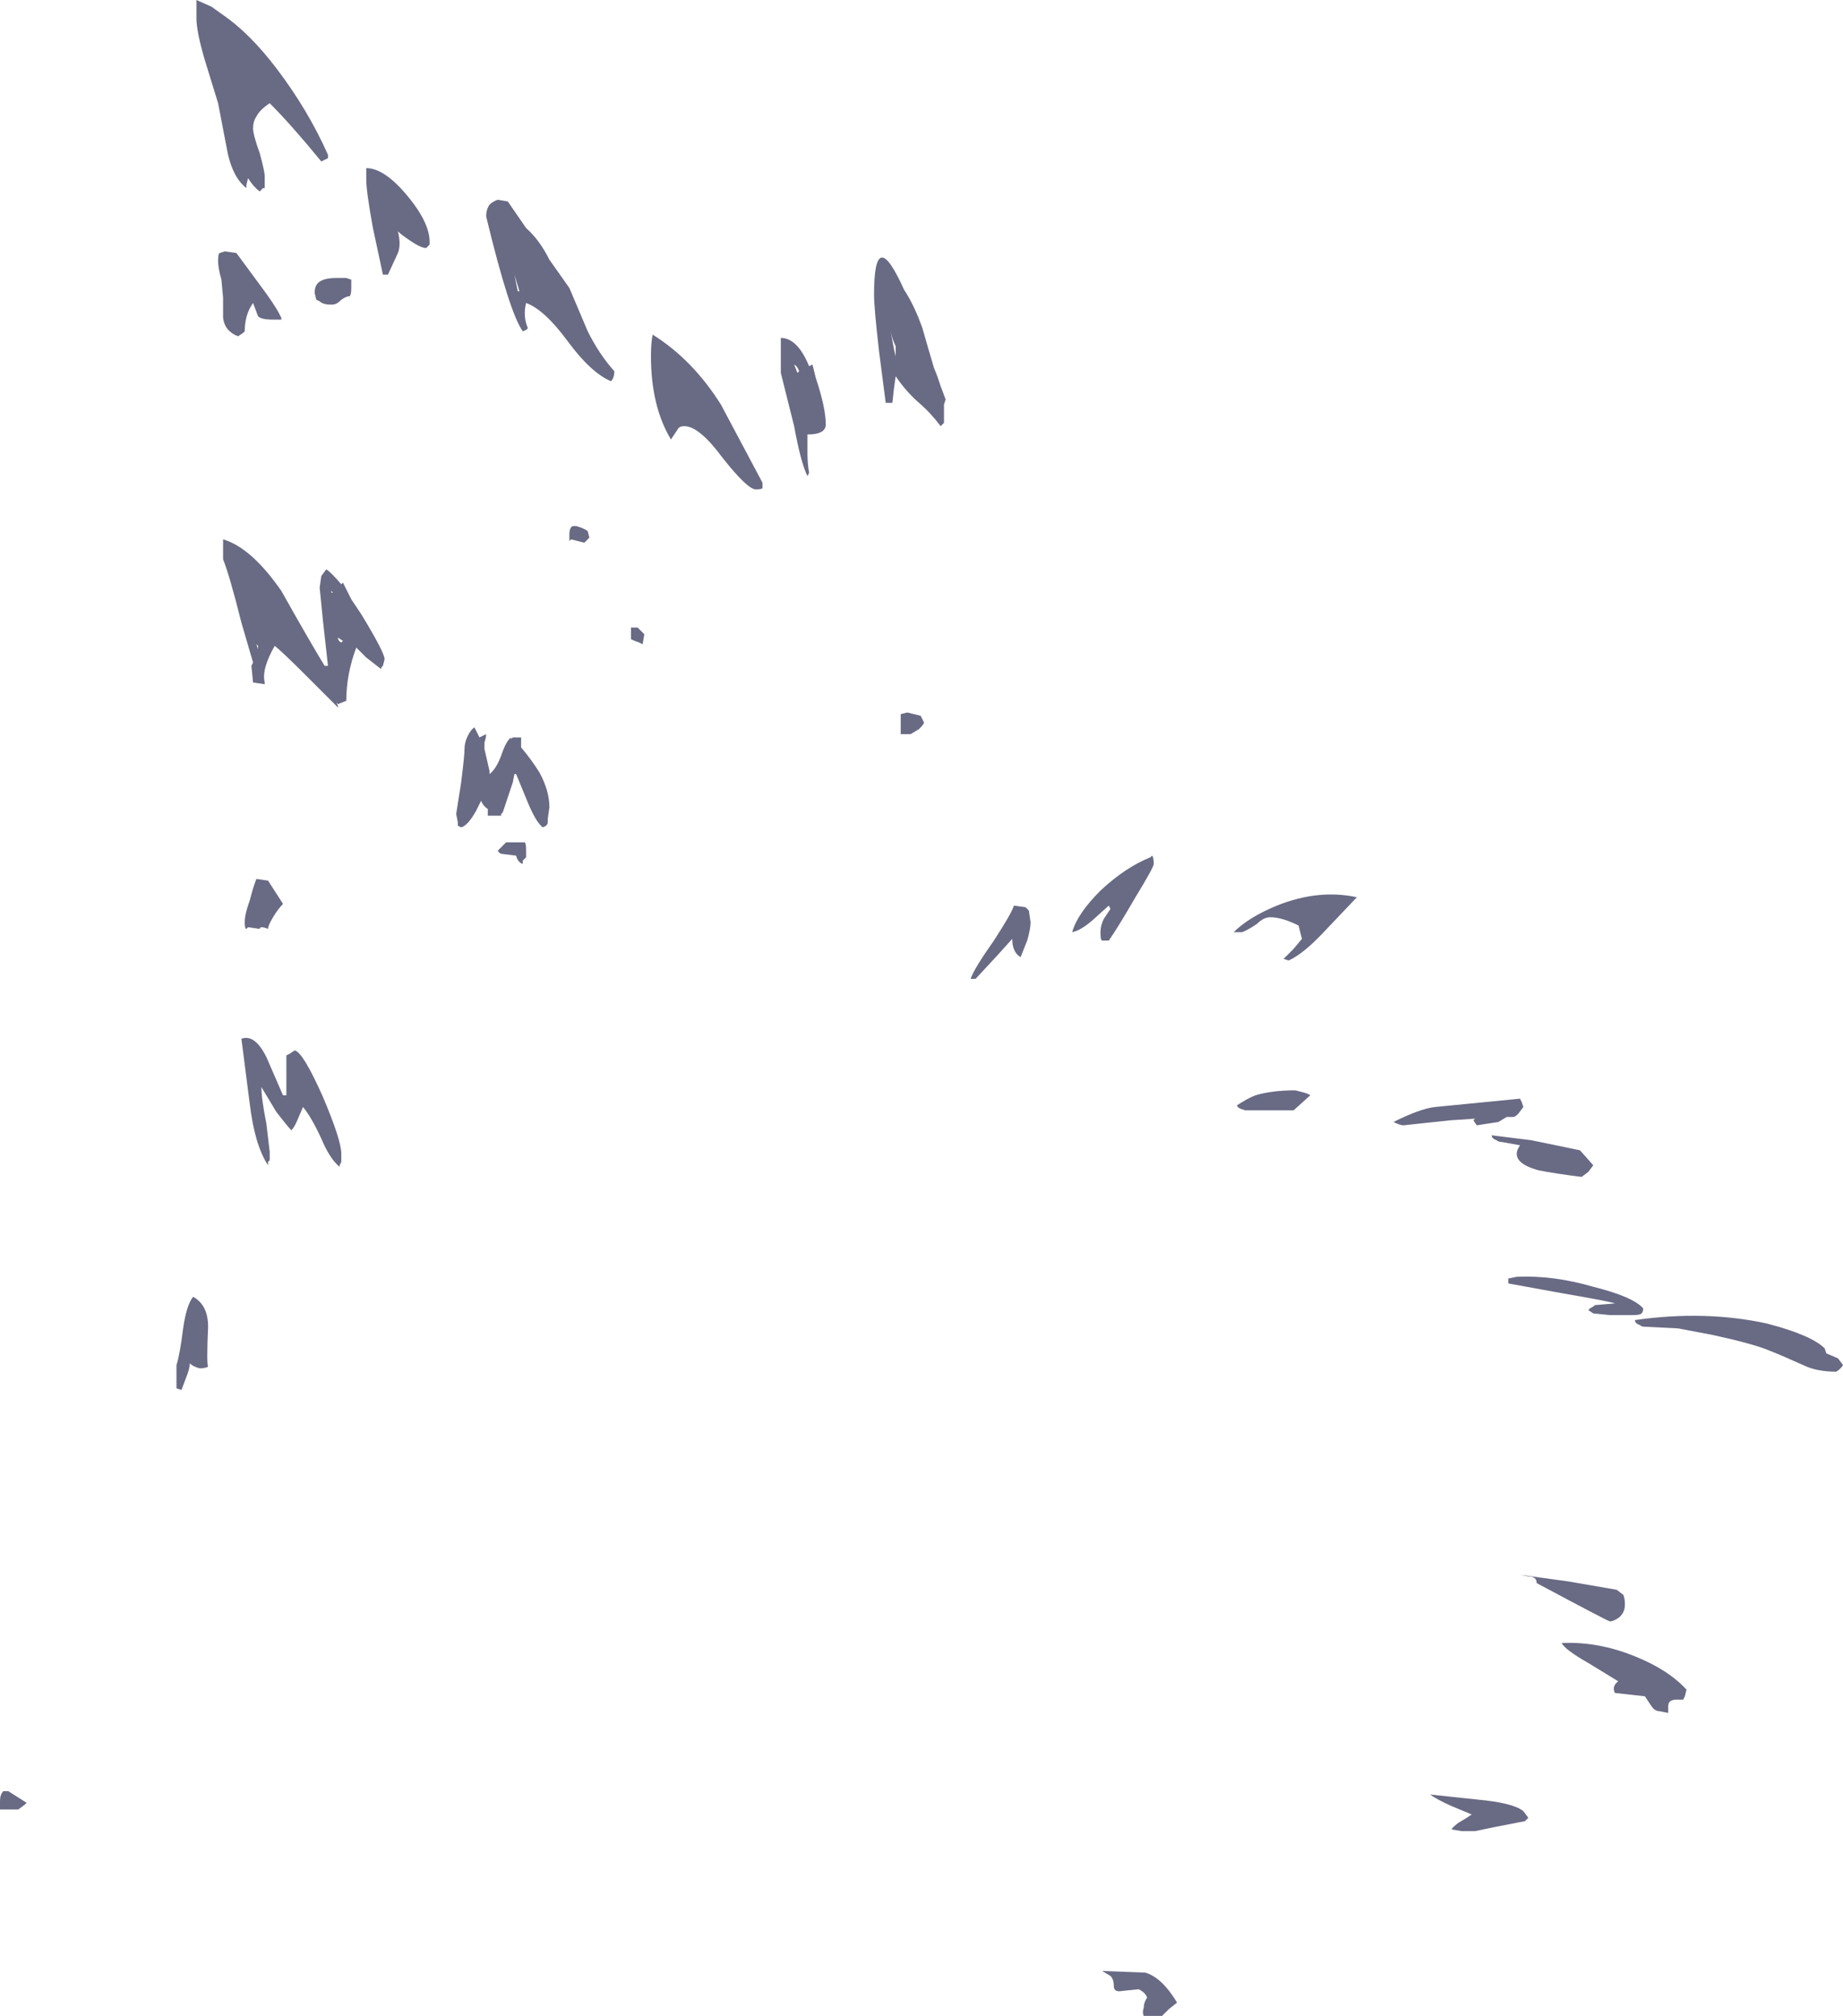 <?xml version="1.0" encoding="UTF-8" standalone="no"?>
<svg xmlns:ffdec="https://www.free-decompiler.com/flash" xmlns:xlink="http://www.w3.org/1999/xlink" ffdec:objectType="shape" height="60.55px" width="55.35px" xmlns="http://www.w3.org/2000/svg">
  <g transform="matrix(1.0, 0.0, 0.0, 1.0, 14.65, 54.85)">
    <path d="M26.1 -27.9 L25.15 -26.9 Q24.5 -26.2 24.05 -26.0 L23.9 -26.05 24.2 -26.35 24.45 -26.65 24.35 -27.05 Q23.85 -27.3 23.5 -27.3 23.3 -27.3 23.1 -27.1 22.8 -26.9 22.65 -26.85 L22.4 -26.85 Q22.85 -27.3 23.7 -27.65 24.95 -28.15 26.1 -27.9 M13.05 -45.0 Q13.25 -44.3 13.4 -43.8 L13.5 -43.55 13.6 -43.25 13.75 -42.85 13.7 -42.7 13.7 -42.15 13.6 -42.05 Q13.3 -42.45 12.95 -42.75 12.55 -43.1 12.25 -43.55 L12.2 -43.2 12.15 -42.75 11.95 -42.75 11.75 -44.3 Q11.6 -45.6 11.6 -46.0 11.6 -48.15 12.5 -46.15 12.8 -45.7 13.05 -45.0 M12.25 -44.45 Q12.15 -44.65 12.1 -44.9 L12.2 -44.35 12.25 -44.15 12.25 -44.45 M13.45 -42.55 L13.45 -42.55 M0.6 -48.8 L1.15 -48.0 Q1.55 -47.65 1.85 -47.05 L2.45 -46.2 3.0 -44.9 Q3.35 -44.2 3.8 -43.7 3.8 -43.5 3.7 -43.4 3.1 -43.65 2.4 -44.6 1.7 -45.55 1.15 -45.75 1.05 -45.35 1.2 -45.0 1.2 -44.95 1.05 -44.9 0.65 -45.45 -0.05 -48.35 -0.05 -48.55 0.05 -48.7 0.15 -48.8 0.3 -48.85 L0.6 -48.8 M0.95 -46.1 L0.8 -46.6 0.9 -46.1 0.95 -46.1 M4.9 -44.15 Q4.9 -44.55 4.95 -44.8 6.15 -44.05 7.0 -42.7 7.85 -41.1 8.25 -40.35 L8.25 -40.2 Q8.25 -40.15 8.05 -40.15 7.8 -40.15 7.05 -41.1 6.35 -42.05 5.9 -42.05 5.75 -42.05 5.7 -41.95 5.6 -41.8 5.5 -41.65 4.9 -42.65 4.9 -44.15 M9.2 -43.9 L9.3 -43.65 9.35 -43.7 Q9.3 -43.85 9.2 -43.9 M9.75 -43.9 L9.85 -43.5 Q10.15 -42.6 10.15 -42.1 10.15 -41.8 9.6 -41.8 L9.6 -41.25 Q9.6 -40.9 9.65 -40.65 L9.6 -40.55 Q9.4 -40.95 9.2 -42.05 L8.8 -43.65 8.8 -44.7 Q9.3 -44.7 9.65 -43.85 L9.75 -43.9 M3.05 -38.7 L2.9 -38.55 2.5 -38.65 2.45 -38.6 2.45 -38.8 Q2.45 -39.0 2.55 -39.05 L2.65 -39.05 Q2.85 -39.0 3.0 -38.9 L3.05 -38.7 M4.7 -35.8 L4.65 -35.5 4.55 -35.55 Q4.4 -35.6 4.3 -35.65 L4.3 -36.0 4.5 -36.0 4.7 -35.8 M1.0 -32.7 L1.0 -32.4 Q1.3 -32.05 1.55 -31.65 1.85 -31.1 1.85 -30.6 L1.8 -30.25 1.8 -30.15 Q1.8 -30.05 1.65 -30.0 1.45 -30.15 1.2 -30.75 L0.85 -31.6 0.8 -31.6 0.75 -31.35 0.45 -30.45 0.4 -30.4 0.4 -30.35 0.0 -30.35 0.0 -30.55 Q-0.15 -30.65 -0.2 -30.8 L-0.35 -30.5 Q-0.6 -30.05 -0.8 -30.0 L-0.9 -30.05 -0.9 -30.15 -0.95 -30.4 -0.8 -31.35 Q-0.7 -32.15 -0.7 -32.35 -0.7 -32.55 -0.6 -32.75 -0.5 -32.95 -0.4 -33.0 -0.35 -32.9 -0.25 -32.7 L-0.05 -32.8 Q-0.05 -32.7 -0.1 -32.55 L-0.1 -32.35 0.05 -31.7 0.05 -31.6 Q0.25 -31.75 0.4 -32.15 0.55 -32.6 0.7 -32.7 L0.7 -32.65 0.75 -32.7 1.0 -32.7 M0.55 -29.55 L1.1 -29.55 Q1.15 -29.55 1.15 -29.3 L1.15 -29.1 1.05 -29.0 1.05 -28.9 Q0.9 -28.95 0.85 -29.15 L0.45 -29.2 Q0.35 -29.2 0.3 -29.3 L0.55 -29.55 M13.0 -33.35 L13.1 -33.15 Q13.1 -33.1 12.95 -32.95 L12.7 -32.8 12.4 -32.8 12.4 -33.4 12.6 -33.45 13.0 -33.35 M16.15 -27.6 L16.25 -27.5 16.3 -27.15 Q16.3 -26.95 16.2 -26.6 L16.0 -26.1 Q15.75 -26.25 15.75 -26.65 L15.3 -26.15 14.65 -25.45 14.5 -25.45 Q14.6 -25.75 15.2 -26.6 15.75 -27.45 15.8 -27.65 L16.15 -27.6 M19.95 -29.15 Q20.0 -29.1 20.0 -28.9 20.0 -28.8 19.45 -27.9 18.9 -26.95 18.65 -26.6 L18.45 -26.6 Q18.4 -26.6 18.4 -26.85 18.4 -27.05 18.5 -27.25 L18.7 -27.55 18.65 -27.65 18.15 -27.2 Q17.8 -26.9 17.55 -26.85 17.7 -27.4 18.4 -28.1 19.15 -28.8 19.9 -29.1 L19.95 -29.15 M34.65 -15.4 Q34.6 -15.35 34.4 -15.35 L33.7 -15.35 33.2 -15.4 33.05 -15.5 33.1 -15.55 Q33.2 -15.6 33.25 -15.65 L33.85 -15.7 Q33.75 -15.75 32.3 -16.0 L30.65 -16.3 30.65 -16.45 30.9 -16.5 Q32.0 -16.55 33.2 -16.2 34.4 -15.9 34.7 -15.55 34.7 -15.45 34.65 -15.4 M34.45 -15.2 Q36.55 -15.5 38.4 -15.1 39.75 -14.75 40.15 -14.35 L40.2 -14.2 40.55 -14.05 40.7 -13.85 Q40.65 -13.75 40.5 -13.65 39.9 -13.65 39.5 -13.85 38.95 -14.1 38.45 -14.3 37.95 -14.5 36.8 -14.75 L35.75 -14.95 34.75 -15.0 Q34.65 -15.0 34.6 -15.05 34.45 -15.1 34.45 -15.2 M30.15 -20.75 L31.35 -20.6 32.8 -20.3 33.2 -19.85 33.05 -19.65 32.85 -19.5 Q32.05 -19.6 31.55 -19.7 30.65 -19.95 31.0 -20.45 L30.45 -20.55 Q30.35 -20.55 30.3 -20.6 30.15 -20.65 30.15 -20.75 M29.6 -21.2 L29.65 -21.25 28.9 -21.2 27.5 -21.05 Q27.4 -21.05 27.2 -21.15 28.0 -21.55 28.45 -21.6 L31.0 -21.85 31.05 -21.75 31.1 -21.6 30.95 -21.4 Q30.85 -21.3 30.8 -21.3 L30.6 -21.3 30.35 -21.15 29.7 -21.05 29.6 -21.2 M24.25 -22.1 L24.45 -22.05 Q24.65 -22.0 24.7 -21.95 L24.2 -21.5 22.75 -21.5 22.6 -21.55 Q22.5 -21.6 22.5 -21.65 22.8 -21.85 23.05 -21.95 23.55 -22.1 24.25 -22.1 M31.25 -7.5 L31.0 -7.55 32.45 -7.35 33.9 -7.1 34.1 -6.95 Q34.15 -6.85 34.15 -6.65 34.15 -6.4 33.95 -6.25 33.8 -6.15 33.7 -6.15 33.65 -6.15 31.5 -7.3 31.5 -7.5 31.25 -7.5 M32.25 -5.5 Q33.35 -5.55 34.45 -5.1 35.45 -4.7 36.0 -4.1 L35.95 -3.9 35.9 -3.8 35.7 -3.8 Q35.45 -3.8 35.45 -3.6 L35.45 -3.4 35.2 -3.45 Q35.05 -3.45 34.95 -3.6 L34.75 -3.9 33.85 -4.0 Q33.75 -4.2 33.95 -4.35 L33.05 -4.9 Q32.35 -5.3 32.25 -5.5 M29.4 -0.25 L29.55 -0.35 28.95 -0.6 Q28.5 -0.8 28.3 -0.95 L29.7 -0.8 Q30.8 -0.7 31.1 -0.45 L31.25 -0.25 31.15 -0.15 Q30.1 0.05 29.65 0.15 L29.25 0.15 28.95 0.1 Q28.95 0.05 29.15 -0.1 L29.4 -0.25 M18.45 4.35 L19.75 4.4 Q20.25 4.55 20.7 5.3 L20.45 5.5 20.25 5.7 19.7 5.7 Q19.65 5.6 19.7 5.45 19.7 5.3 19.8 5.15 19.75 5.0 19.55 4.9 L19.05 4.95 Q18.8 5.0 18.8 4.8 18.8 4.6 18.7 4.5 L18.45 4.35 M-3.65 -49.8 Q-3.1 -49.8 -2.4 -48.95 -1.7 -48.1 -1.75 -47.5 L-1.85 -47.4 Q-2.0 -47.4 -2.3 -47.6 -2.6 -47.8 -2.7 -47.9 -2.6 -47.5 -2.7 -47.25 L-3.0 -46.6 -3.15 -46.6 -3.45 -48.0 Q-3.65 -49.1 -3.65 -49.45 L-3.65 -49.8 M-5.0 -50.0 Q-5.9 -51.1 -6.55 -51.75 -6.85 -51.55 -6.95 -51.35 -7.05 -51.2 -7.05 -51.0 -7.05 -50.8 -6.85 -50.25 -6.7 -49.7 -6.7 -49.55 L-6.7 -49.2 -6.75 -49.2 -6.85 -49.1 Q-7.05 -49.25 -7.2 -49.5 L-7.25 -49.3 -7.25 -49.2 Q-7.7 -49.55 -7.85 -50.45 L-8.1 -51.75 -8.5 -53.05 Q-8.75 -53.9 -8.75 -54.3 L-8.75 -54.85 -8.3 -54.65 -7.95 -54.4 Q-7.15 -53.85 -6.35 -52.8 -5.4 -51.55 -4.8 -50.2 L-4.8 -50.1 -5.0 -50.0 M-7.55 -47.25 L-6.85 -46.3 Q-6.4 -45.7 -6.25 -45.4 L-6.2 -45.3 -6.2 -45.25 -6.45 -45.25 Q-6.8 -45.25 -6.9 -45.35 L-7.05 -45.75 Q-7.3 -45.4 -7.3 -44.9 L-7.35 -44.85 -7.5 -44.75 Q-7.9 -44.9 -7.95 -45.3 L-7.95 -45.9 -8.0 -46.45 Q-8.1 -46.8 -8.1 -47.0 -8.1 -47.25 -8.05 -47.25 L-7.9 -47.3 -7.55 -47.25 M-4.25 -46.5 L-4.1 -46.45 Q-4.1 -46.4 -4.1 -46.2 -4.1 -46.0 -4.15 -45.95 L-4.2 -45.95 Q-4.35 -45.9 -4.45 -45.8 -4.55 -45.7 -4.7 -45.7 -4.95 -45.7 -5.05 -45.8 L-5.15 -45.85 -5.2 -46.05 Q-5.2 -46.25 -5.1 -46.35 -4.95 -46.5 -4.55 -46.5 L-4.25 -46.5 M-3.8 -36.4 Q-3.1 -35.25 -3.1 -35.05 L-3.15 -34.85 -3.2 -34.8 -3.2 -34.75 -3.65 -35.1 -3.95 -35.4 Q-4.25 -34.6 -4.25 -33.8 L-4.5 -33.7 -4.55 -33.75 -4.5 -33.65 -4.5 -33.6 -5.45 -34.55 Q-6.2 -35.3 -6.4 -35.45 -6.8 -34.75 -6.7 -34.35 L-6.7 -34.3 -7.05 -34.35 -7.1 -34.85 -7.05 -34.95 -7.4 -36.15 Q-7.75 -37.55 -7.95 -38.05 L-7.95 -38.65 Q-7.1 -38.4 -6.2 -37.1 -5.3 -35.5 -4.9 -34.85 L-4.8 -34.85 -4.95 -36.2 -5.05 -37.2 -5.0 -37.55 -4.85 -37.75 Q-4.7 -37.65 -4.4 -37.3 L-4.35 -37.35 -4.1 -36.85 -3.8 -36.4 M-4.7 -37.1 L-4.7 -37.05 -4.65 -37.05 -4.7 -37.1 M-4.5 -35.7 Q-4.5 -35.6 -4.4 -35.55 L-4.35 -35.6 -4.5 -35.7 M-6.9 -35.45 L-6.95 -35.5 -6.9 -35.35 -6.9 -35.45 M-6.6 -28.4 L-6.15 -27.7 Q-6.3 -27.55 -6.45 -27.3 -6.6 -27.05 -6.6 -26.95 -6.85 -27.05 -6.85 -26.95 L-7.2 -27.0 -7.25 -26.95 Q-7.3 -26.95 -7.3 -27.15 -7.3 -27.4 -7.15 -27.8 -7.05 -28.2 -6.95 -28.45 L-6.6 -28.4 M-5.55 -21.6 L-5.7 -21.25 Q-5.8 -21.0 -5.9 -20.9 -6.0 -21.0 -6.35 -21.45 L-6.8 -22.2 Q-6.8 -21.85 -6.65 -21.1 L-6.55 -20.25 -6.55 -20.0 -6.6 -19.95 -6.6 -19.85 Q-7.0 -20.45 -7.15 -21.7 L-7.4 -23.65 Q-7.0 -23.8 -6.65 -23.1 L-6.15 -21.95 -6.05 -21.95 Q-6.05 -22.2 -6.05 -23.15 L-5.95 -23.2 -5.8 -23.3 Q-5.55 -23.25 -4.95 -21.9 -4.4 -20.6 -4.4 -20.2 L-4.4 -19.95 -4.45 -19.85 -4.45 -19.8 Q-4.75 -20.05 -5.0 -20.65 -5.3 -21.3 -5.55 -21.6 M-9.15 -14.95 Q-9.05 -15.65 -8.85 -15.9 -8.4 -15.65 -8.4 -15.0 -8.45 -13.9 -8.4 -13.8 -8.5 -13.75 -8.65 -13.75 -8.85 -13.8 -8.95 -13.9 -8.95 -13.75 -9.05 -13.5 L-9.2 -13.1 -9.35 -13.15 -9.35 -13.85 Q-9.25 -14.15 -9.15 -14.95 M-8.75 -15.3 L-8.75 -15.3 M-13.85 -0.7 L-13.9 -0.65 -14.1 -0.5 -14.65 -0.5 -14.65 -0.75 Q-14.65 -0.95 -14.55 -1.05 L-14.4 -1.05 -13.85 -0.7" fill="#37385b" fill-opacity="0.749" fill-rule="evenodd" stroke="none"/>
  </g>
</svg>
